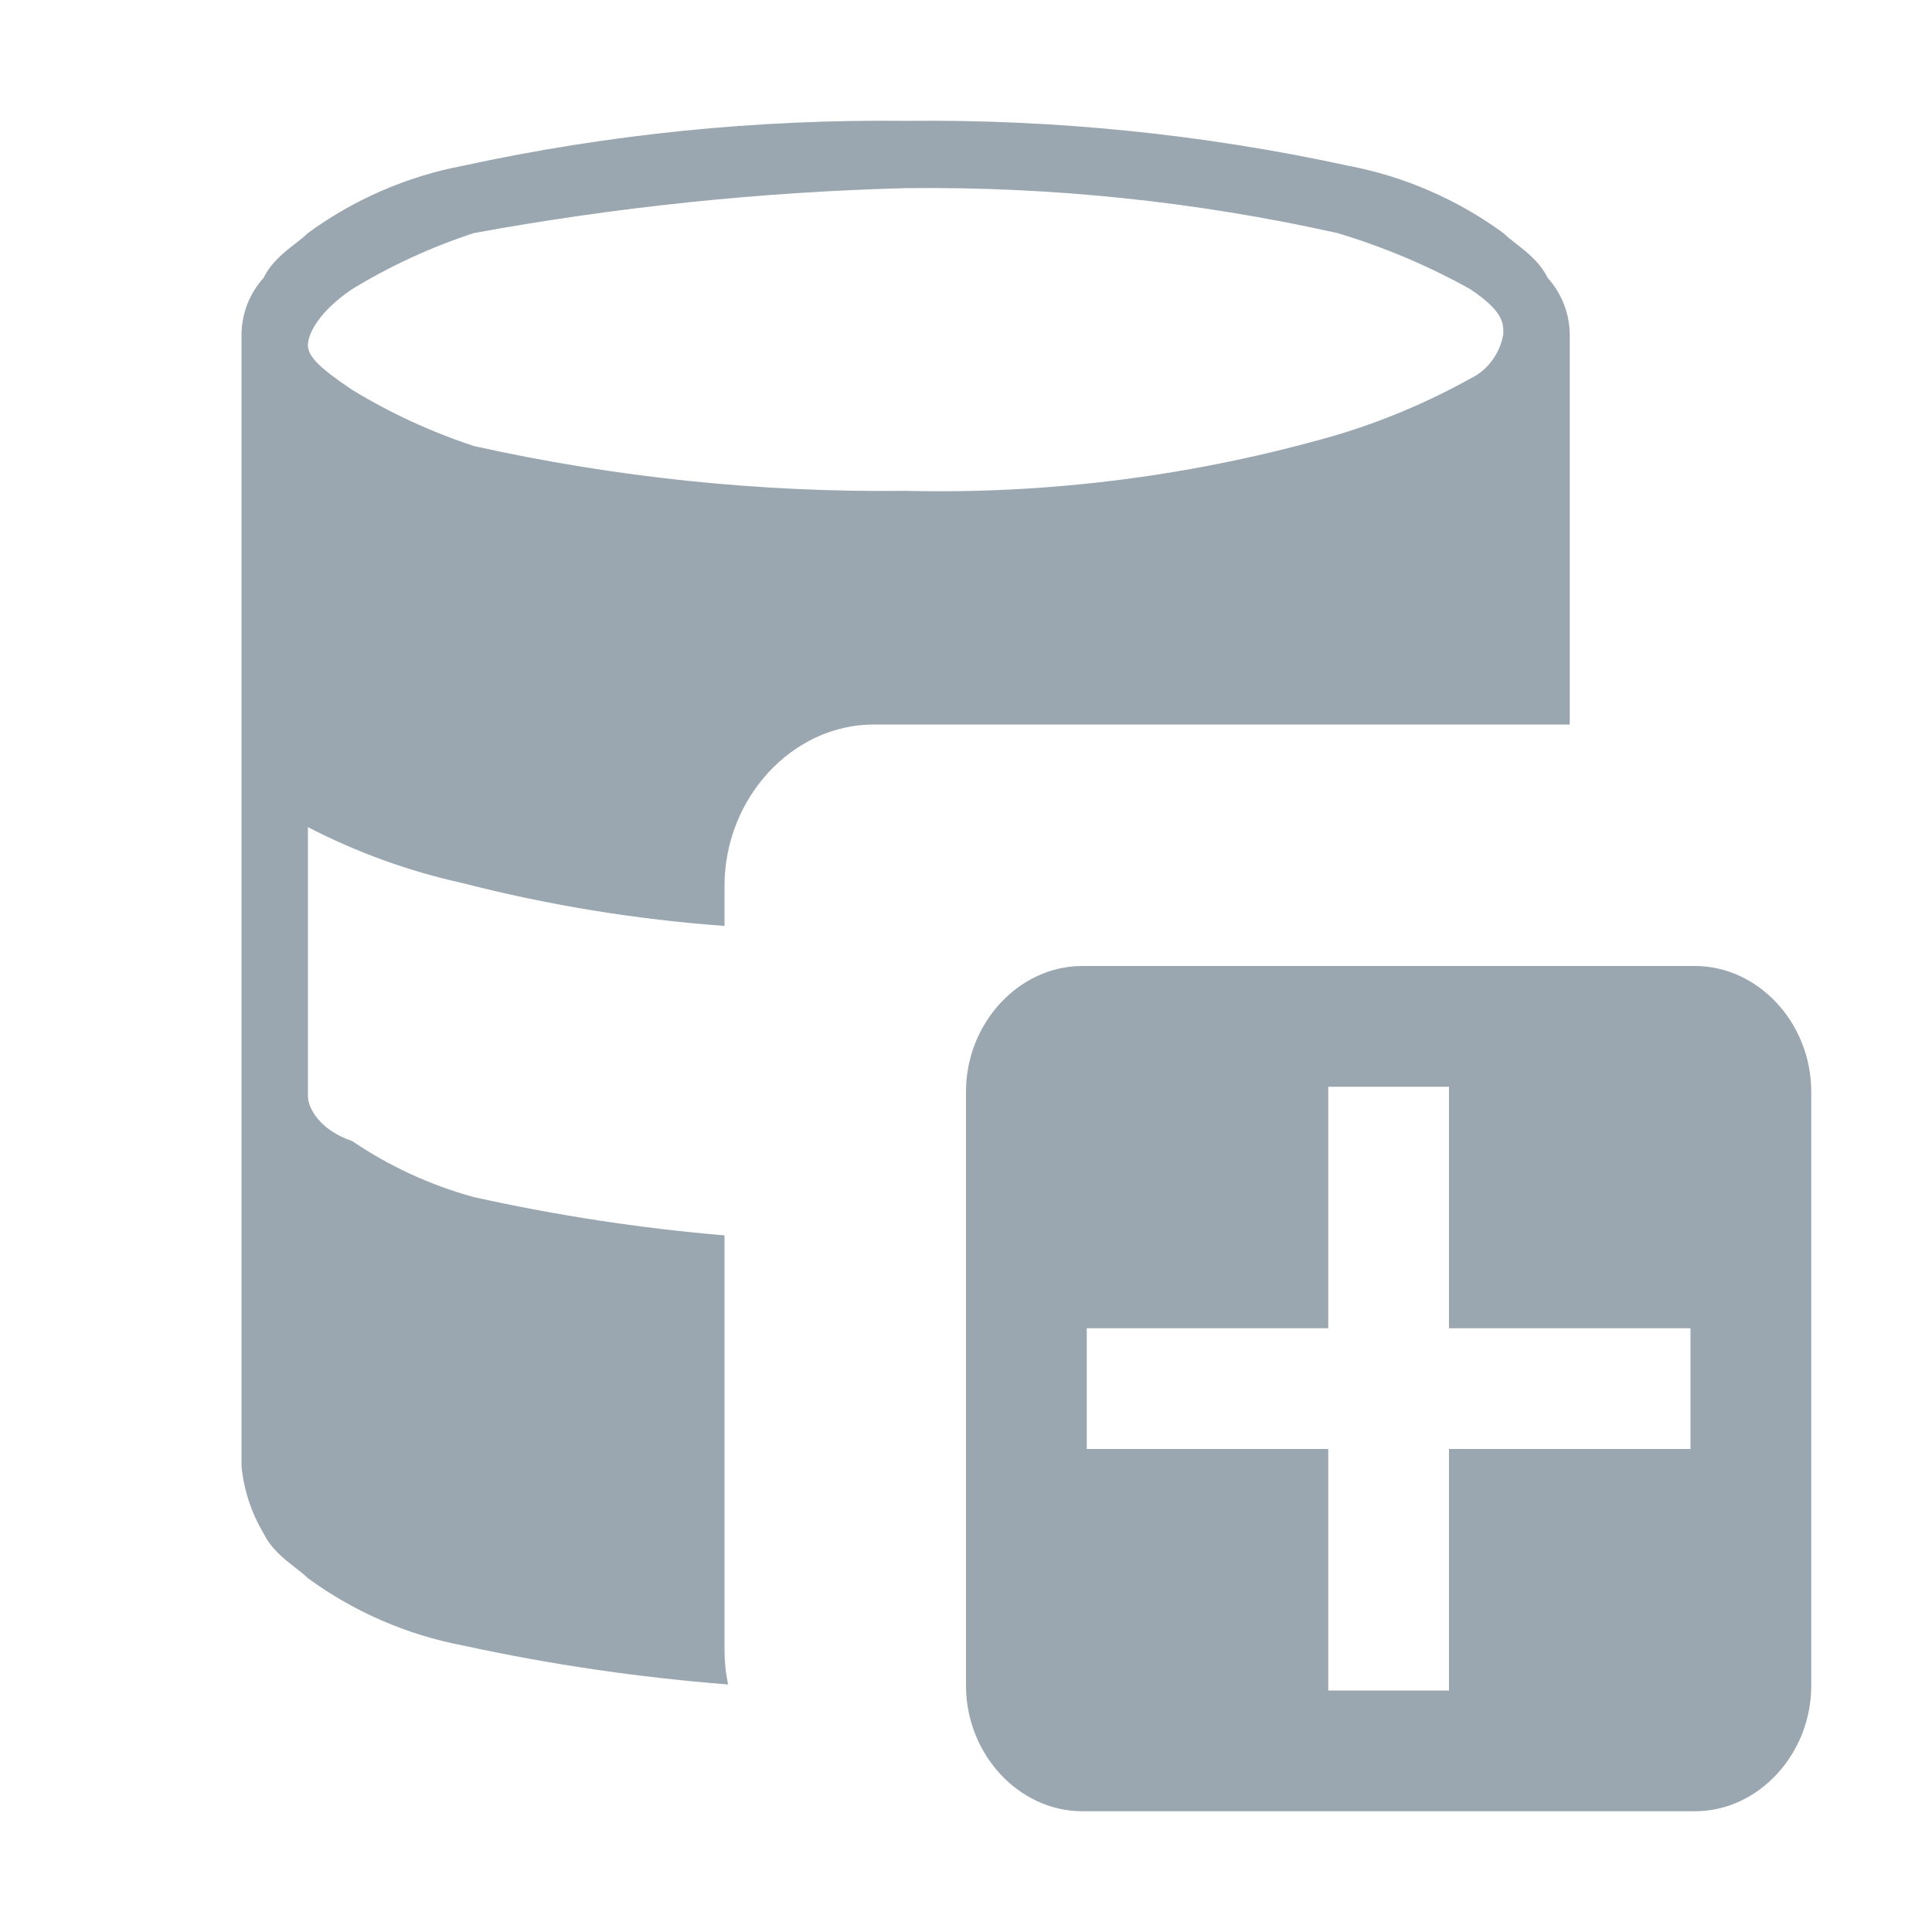<!--
  - Copyright 2022 Haulmont.
  -
  - Licensed under the Apache License, Version 2.0 (the "License");
  - you may not use this file except in compliance with the License.
  - You may obtain a copy of the License at
  -
  -     http://www.apache.org/licenses/LICENSE-2.0
  -
  - Unless required by applicable law or agreed to in writing, software
  - distributed under the License is distributed on an "AS IS" BASIS,
  - WITHOUT WARRANTIES OR CONDITIONS OF ANY KIND, either express or implied.
  - See the License for the specific language governing permissions and
  - limitations under the License.
  -->

<svg width="16" height="16" viewBox="0 0 16 16" fill="none" xmlns="http://www.w3.org/2000/svg">
<path fill-rule="evenodd" clip-rule="evenodd" d="M3.833 1.373C5.038 1.111 6.268 0.987 7.5 1.001C8.732 0.987 9.962 1.111 11.167 1.373C11.63 1.461 12.068 1.651 12.45 1.93C12.478 1.958 12.514 1.986 12.553 2.016C12.644 2.087 12.753 2.171 12.817 2.301C12.932 2.428 12.997 2.593 13 2.765V6H7.237C6.562 6 6 6.608 6 7.338V7.668C5.27 7.615 4.545 7.497 3.833 7.314C3.388 7.216 2.956 7.06 2.55 6.85V9.078C2.55 9.171 2.642 9.357 2.917 9.45C3.225 9.659 3.566 9.816 3.925 9.914C4.609 10.066 5.303 10.172 6 10.231V13.662C6 13.761 6.01 13.857 6.03 13.95C5.292 13.892 4.558 13.785 3.833 13.627C3.37 13.539 2.932 13.349 2.55 13.07C2.522 13.042 2.486 13.014 2.447 12.984C2.356 12.913 2.247 12.829 2.183 12.699C2.082 12.53 2.019 12.339 2 12.142V2.765C2.003 2.593 2.068 2.428 2.183 2.301C2.247 2.171 2.356 2.087 2.447 2.016C2.486 1.986 2.522 1.958 2.55 1.93C2.932 1.651 3.37 1.461 3.833 1.373ZM11.075 1.93C9.901 1.668 8.702 1.544 7.5 1.558C6.301 1.59 5.106 1.714 3.925 1.93C3.573 2.045 3.234 2.201 2.917 2.394C2.642 2.579 2.55 2.765 2.55 2.858C2.55 2.951 2.642 3.044 2.917 3.229C3.234 3.422 3.573 3.578 3.925 3.694C5.099 3.955 6.298 4.079 7.5 4.065C8.708 4.094 9.913 3.937 11.075 3.601C11.457 3.486 11.826 3.33 12.175 3.136C12.247 3.102 12.31 3.05 12.357 2.985C12.405 2.92 12.437 2.845 12.45 2.765C12.45 2.672 12.45 2.579 12.175 2.394C11.826 2.2 11.457 2.044 11.075 1.93Z" fill="#9AA7B0"/>
<path fill-rule="evenodd" clip-rule="evenodd" d="M14.037 15H8.963C8.438 15 8 14.527 8 13.96V9.041C8 8.473 8.438 8 8.963 8H14.037C14.562 8 15 8.473 15 9.041V13.96C15 14.527 14.562 15 14.037 15ZM11 11V9H12V11H14V12H12V14H11V12H9V11H11Z" fill="#9AA7B0"/>
</svg>
